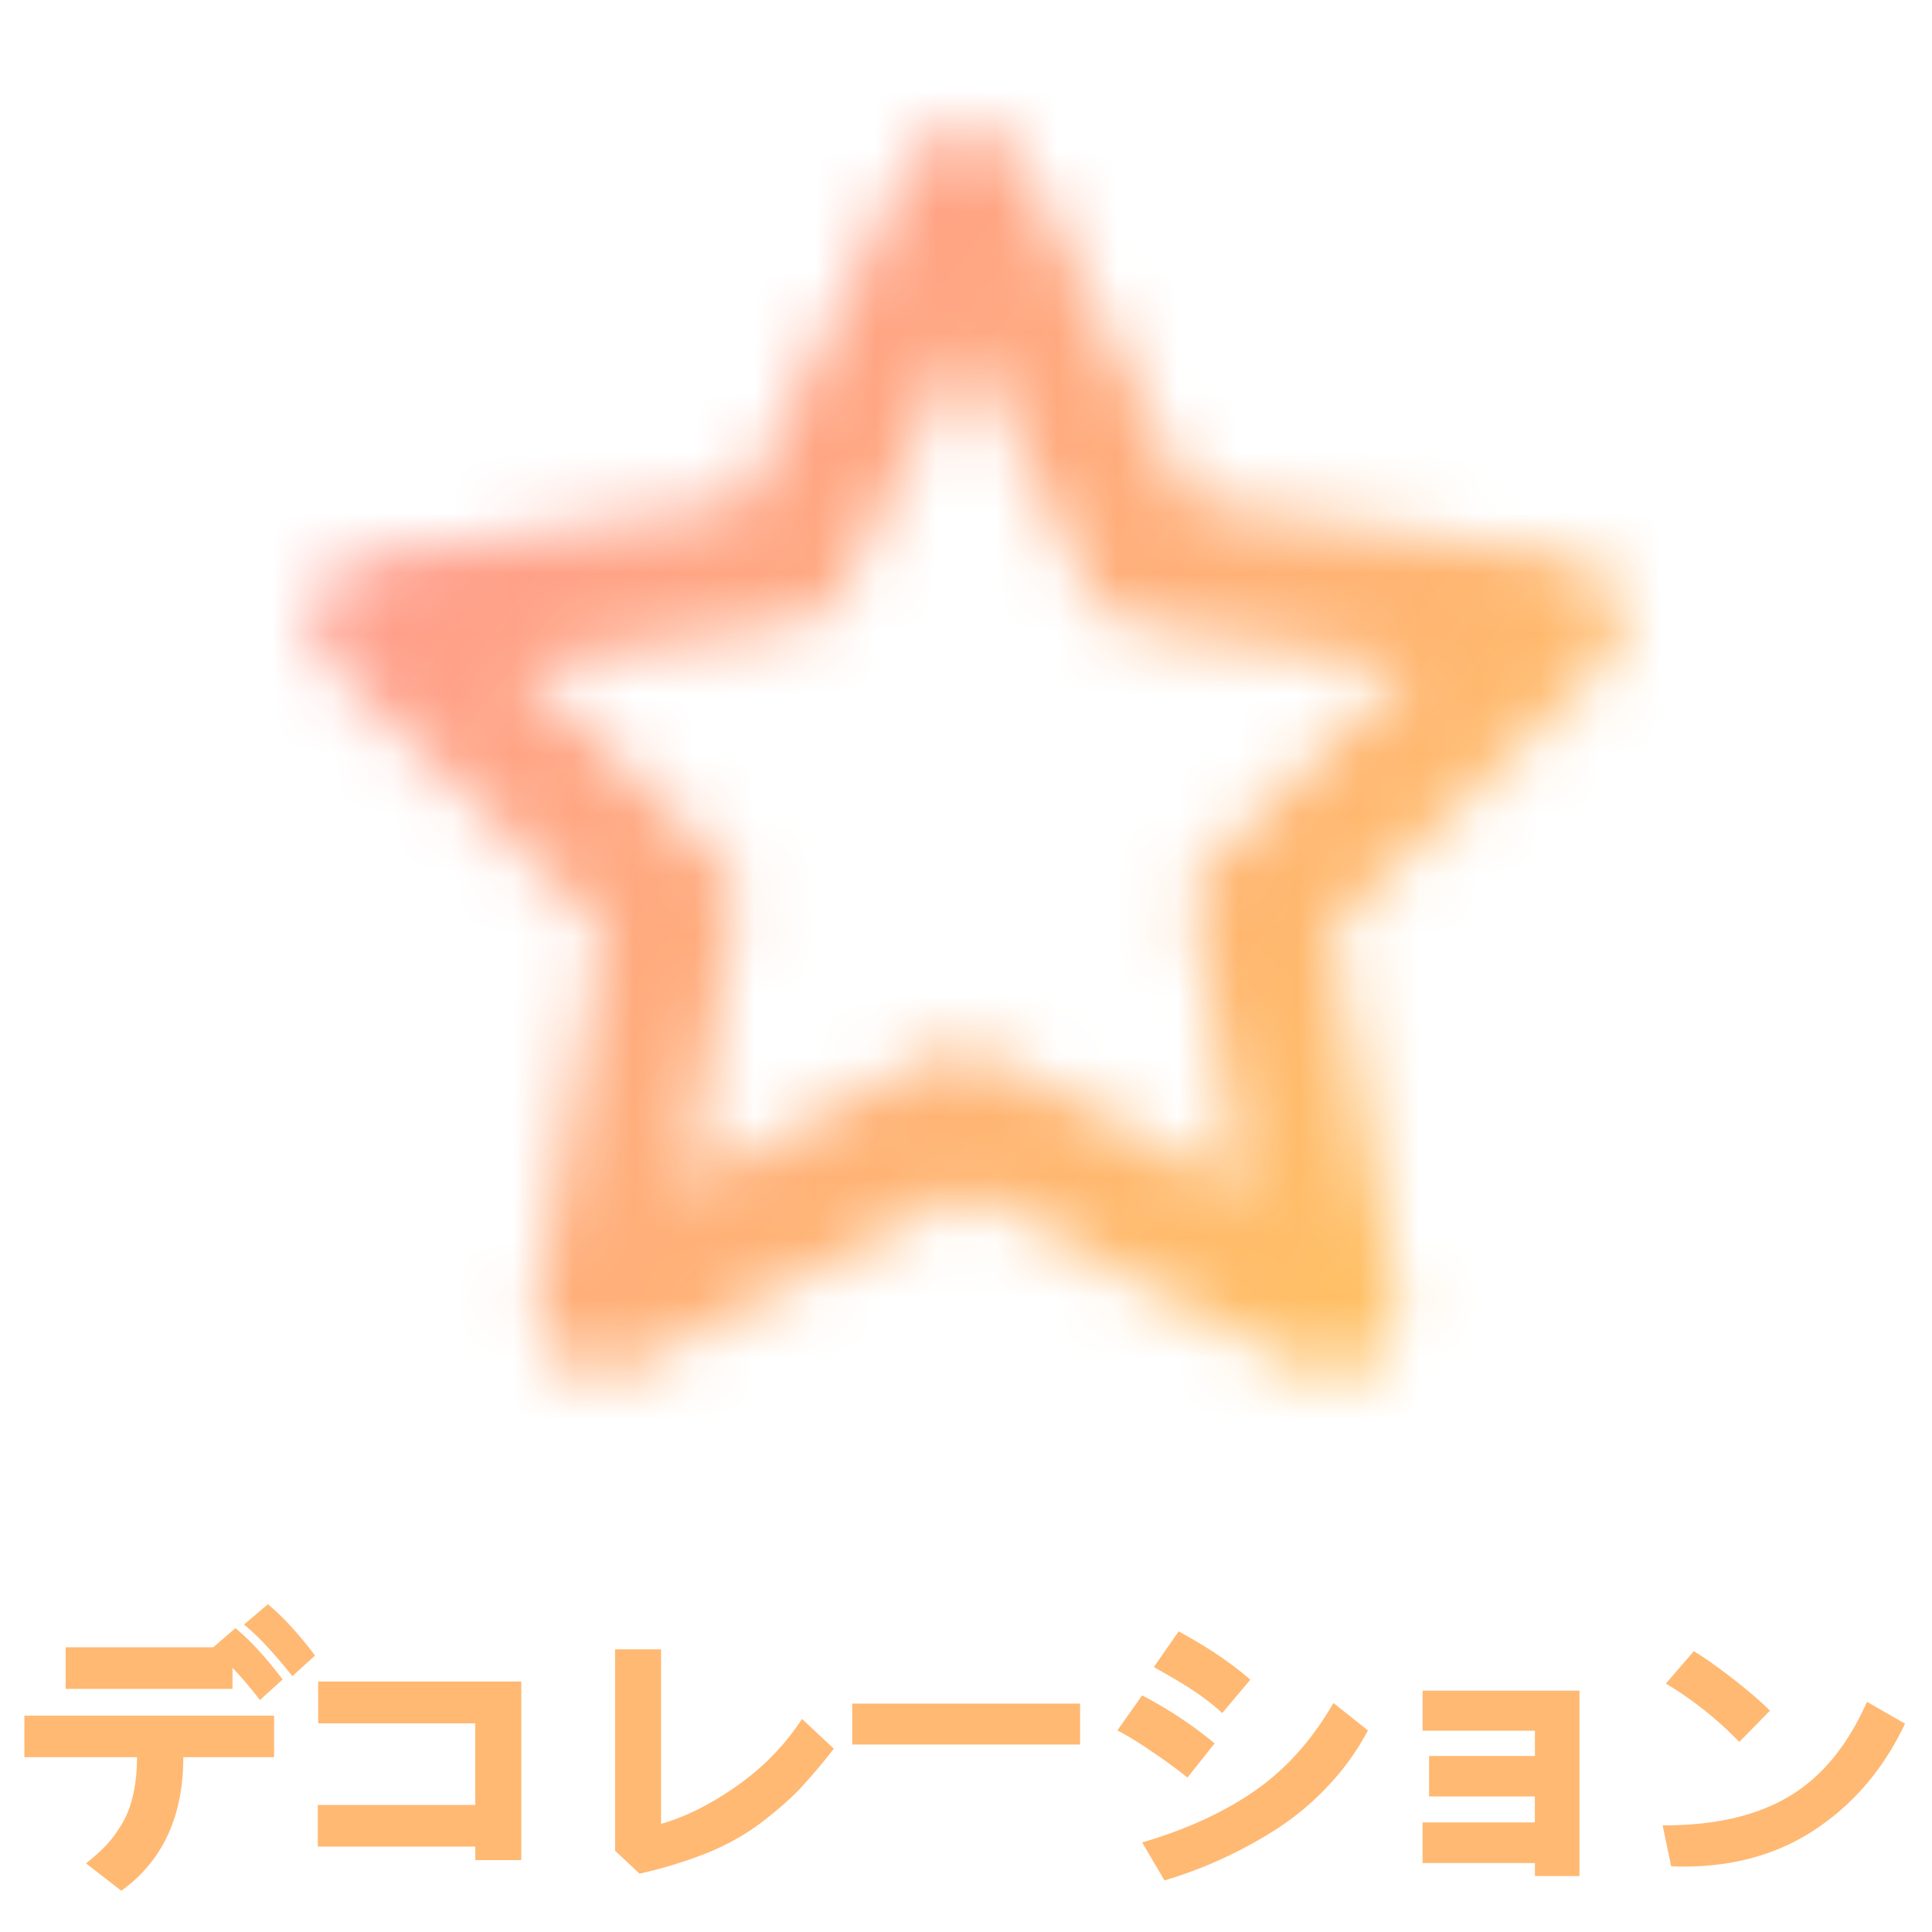<svg width="32" height="32" fill="none" xmlns="http://www.w3.org/2000/svg"><path d="M1.087 27.973v-.689h2.764v.689H1.087zm-.683 1.133v-.689H4.54v.688H3.036c0 .98-.342 1.718-1.026 2.212l-.586-.454c.127-.1.235-.197.323-.288.088-.091.174-.205.258-.342.088-.14.153-.302.196-.488.045-.189.068-.402.068-.64H.404zm3.638-2.198l.395-.337c.244.202.505.485.781.85l-.376.342a7.447 7.447 0 00-.4-.47 3.798 3.798 0 00-.4-.385zm-.533.396l.391-.337c.244.202.505.485.781.85l-.376.341c-.286-.37-.551-.656-.796-.854zm1.755 3.281v-.689h2.607v-1.352H5.27v-.693h3.364v2.959h-.762v-.225H5.264zm4.924.068v-3.335h.761v2.891c.41-.117.832-.329 1.265-.635.433-.306.79-.674 1.07-1.103l.527.493a9.95 9.95 0 01-.567.669c-.162.17-.37.351-.625.547-.25.192-.542.358-.874.498a7.44 7.44 0 01-1.152.356l-.405-.38zm3.927-1.758v-.678h3.775v.678h-3.775zm4.997-1.284l.41-.59c.476.257.871.524 1.187.8l-.464.552a4.01 4.01 0 00-.464-.361c-.15-.101-.373-.235-.669-.4zm-.605 1.05l.41-.58a6.8 6.8 0 011.201.795l-.45.566a8.516 8.516 0 00-.61-.444 5.074 5.074 0 00-.551-.337zm.41 1.856c.742-.218 1.369-.507 1.88-.865.51-.358.94-.84 1.289-1.445l.571.454a4.1 4.1 0 01-.65.908 4.477 4.477 0 01-.844.713 7.274 7.274 0 01-1.875.864l-.371-.63zm4.645.341v-.673h1.86v-.43H23.67v-.67h1.753v-.419h-1.86v-.664h2.598v3.071h-.738v-.215h-1.86zm4.03-2.973l.464-.537c.199.123.418.28.66.468.243.19.444.362.6.518l-.508.518a5.928 5.928 0 00-1.216-.967zm-.053 2.348c.85.004 1.544-.154 2.084-.473.544-.32.977-.843 1.3-1.573l.63.362c-.356.755-.864 1.348-1.524 1.777-.661.427-1.444.622-2.349.586l-.142-.679z" fill="#FFB973"/><mask id="a" maskUnits="userSpaceOnUse" x="3" y="0" width="26" height="26"><path d="M22.023 22.75c-.173 0-.344-.04-.498-.12L16 19.739l-5.525 2.893a1.083 1.083 0 01-1.57-1.148l1.083-6.1-4.464-4.333a1.083 1.083 0 01-.27-1.083 1.083 1.083 0 01.877-.737l6.175-.9 2.719-5.557a1.083 1.083 0 011.95 0l2.752 5.547 6.175.9a1.083 1.083 0 01.877.736 1.084 1.084 0 01-.27 1.083l-4.464 4.334 1.083 6.099a1.083 1.083 0 01-.433 1.083 1.084 1.084 0 01-.672.195zM16 17.442a.997.997 0 01.498.119l4.084 2.166-.78-4.56a1.082 1.082 0 01.315-.964l3.25-3.175-4.55-.671a1.083 1.083 0 01-.77-.607L16 5.687 13.953 9.75a1.084 1.084 0 01-.813.585l-4.55.672 3.25 3.174a1.083 1.083 0 01.314.964l-.78 4.507 4.084-2.167a.997.997 0 01.542-.043z" fill="#000"/></mask><g mask="url(#a)"><path fill="url(#paint0_linear)" d="M0 0h32v32H0z"/></g><defs><linearGradient id="paint0_linear" x1="0" y1="0" x2="35.593" y2="27.318" gradientUnits="userSpaceOnUse"><stop stop-color="#FF8CA0"/><stop offset="1" stop-color="#FFD74B"/></linearGradient></defs></svg>